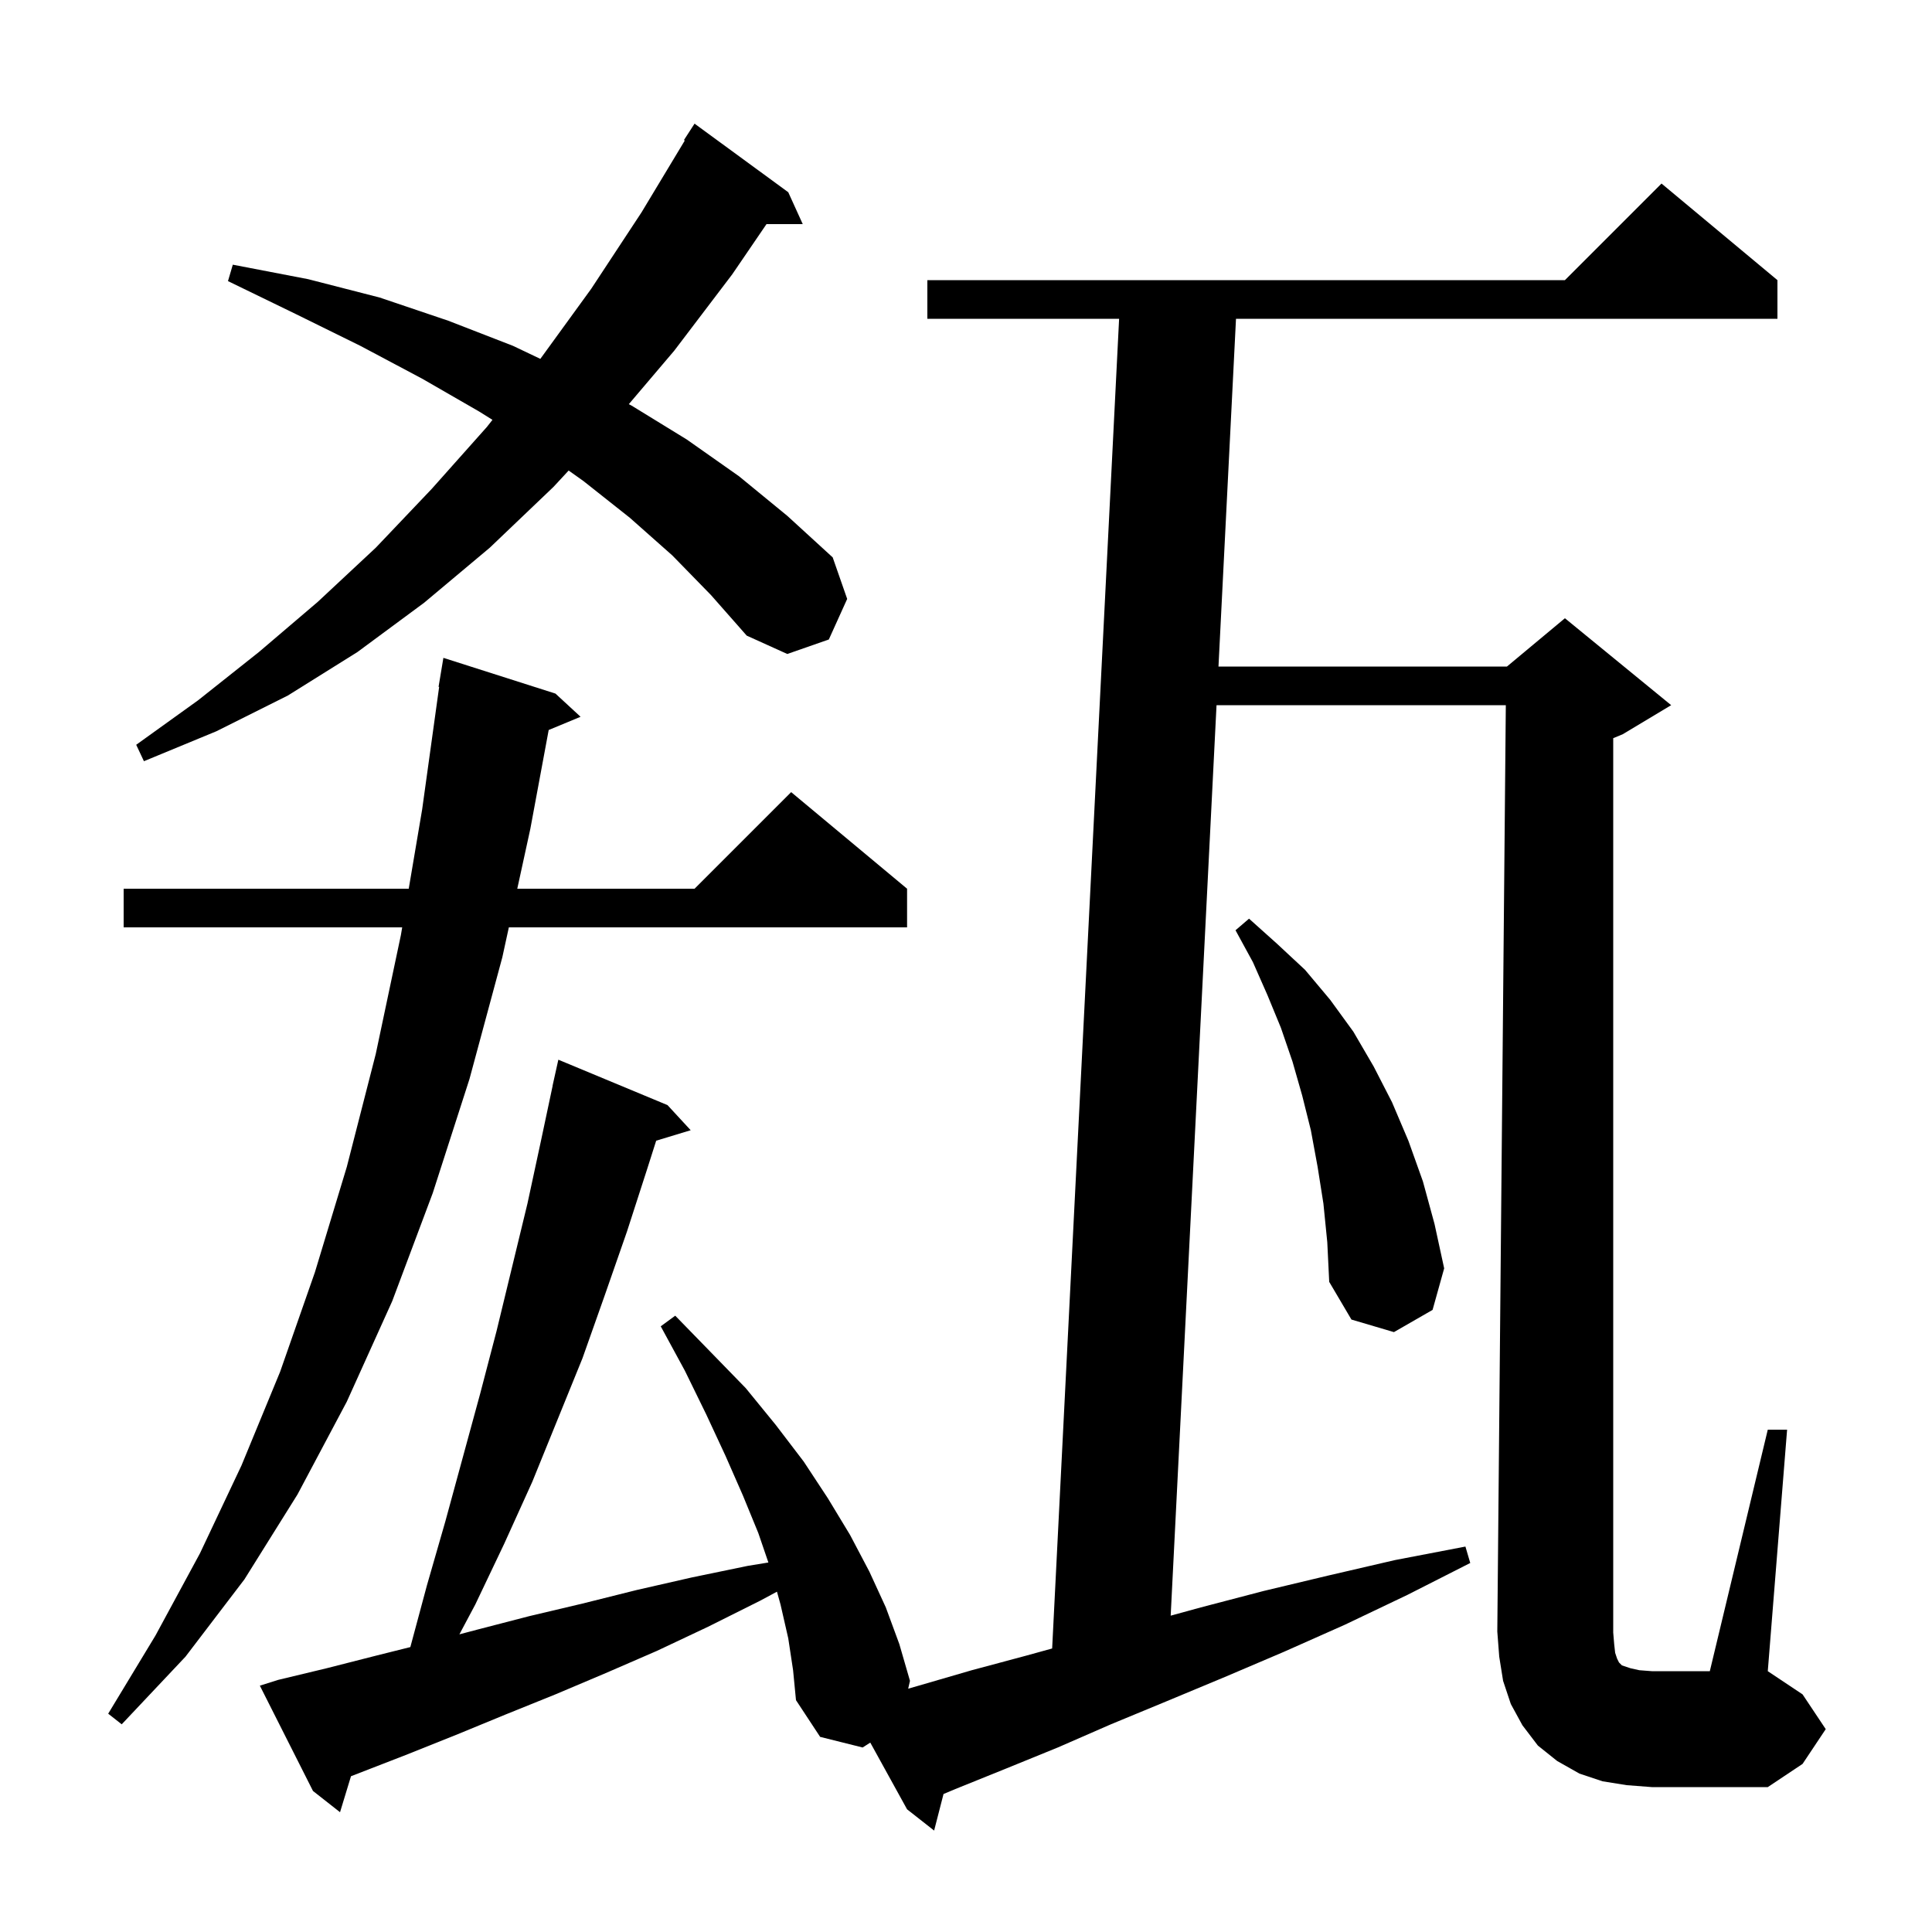 <svg xmlns="http://www.w3.org/2000/svg" xmlns:xlink="http://www.w3.org/1999/xlink" version="1.1" baseProfile="full" viewBox="0 0 200 200" width="200" height="200">
<g fill="black">
<path d="M 167.2 171.1 L 167.4 171.7 L 167.6 172.1 L 167.9 172.4 L 168.8 172.7 L 169.7 172.9 L 171.0 173.0 L 177.0 173.0 L 183.0 148.0 L 185.0 148.0 L 183.0 173.0 L 186.6 175.4 L 189.0 179.0 L 186.6 182.6 L 183.0 185.0 L 171.0 185.0 L 168.4 184.8 L 165.9 184.4 L 163.5 183.6 L 161.2 182.3 L 159.2 180.7 L 157.6 178.6 L 156.4 176.4 L 155.6 174.0 L 155.2 171.5 L 155.0 168.9 L 155.882 73.0 L 125.935 73.0 L 121.189 167.253 L 124.3 166.4 L 130.8 164.7 L 137.5 163.1 L 144.4 161.5 L 151.7 160.1 L 152.2 161.8 L 145.7 165.1 L 139.2 168.2 L 132.9 171.0 L 126.8 173.6 L 120.8 176.1 L 115.0 178.5 L 109.5 180.9 L 104.1 183.1 L 98.9 185.2 L 97.673 185.715 L 96.7 189.5 L 93.9 187.3 L 90.091 180.393 L 89.3 180.9 L 84.9 179.8 L 82.4 176.0 L 82.1 172.9 L 81.6 169.6 L 80.8 166.1 L 80.431 164.771 L 78.7 165.7 L 73.3 168.4 L 68.0 170.9 L 62.7 173.2 L 57.5 175.4 L 52.3 177.5 L 47.2 179.6 L 42.2 181.6 L 36.334 183.875 L 35.2 187.6 L 32.4 185.4 L 26.9 174.5 L 28.8 173.9 L 33.8 172.7 L 38.9 171.4 L 42.479 170.505 L 44.2 164.1 L 46.1 157.5 L 49.7 144.3 L 51.4 137.8 L 54.6 124.6 L 56.0 118.1 L 57.209 112.401 L 57.2 112.4 L 57.8 109.7 L 69.1 114.4 L 71.5 117.0 L 67.928 118.084 L 67.0 121.0 L 64.9 127.5 L 62.6 134.1 L 60.3 140.6 L 55.1 153.4 L 52.2 159.8 L 49.2 166.1 L 47.557 169.187 L 49.4 168.7 L 54.8 167.3 L 60.3 166.0 L 65.9 164.6 L 71.6 163.3 L 77.4 162.1 L 79.543 161.749 L 78.5 158.7 L 76.9 154.8 L 75.1 150.7 L 73.1 146.4 L 70.9 141.9 L 68.4 137.3 L 69.9 136.2 L 73.6 140.0 L 77.2 143.7 L 80.3 147.5 L 83.2 151.3 L 85.7 155.1 L 88.0 158.9 L 90.0 162.7 L 91.7 166.4 L 93.1 170.2 L 94.2 174.0 L 94.015 174.813 L 95.1 174.5 L 100.6 172.9 L 106.2 171.4 L 108.918 170.65 L 115.85 33.0 L 96.0 33.0 L 96.0 29.0 L 162.0 29.0 L 172.0 19.0 L 184.0 29.0 L 184.0 33.0 L 127.95 33.0 L 126.137 69.0 L 156.0 69.0 L 162.0 64.0 L 173.0 73.0 L 168.0 76.0 L 167.0 76.417 L 167.0 169.0 L 167.1 170.2 Z M 57.5 71.8 L 60.1 74.2 L 56.8 75.57 L 54.9 85.8 L 53.548 92.0 L 71.9 92.0 L 81.9 82.0 L 93.9 92.0 L 93.9 96.0 L 52.676 96.0 L 52.0 99.1 L 48.6 111.7 L 44.8 123.5 L 40.6 134.7 L 35.9 145.1 L 30.8 154.7 L 25.3 163.5 L 19.2 171.5 L 12.6 178.5 L 11.2 177.4 L 16.1 169.3 L 20.7 160.8 L 25.0 151.7 L 29.0 142.0 L 32.6 131.7 L 35.9 120.8 L 38.9 109.1 L 41.5 96.8 L 41.635 96.0 L 12.8 96.0 L 12.8 92.0 L 42.312 92.0 L 43.7 83.8 L 45.461 71.104 L 45.4 71.1 L 45.9 68.1 Z M 137.0 124.6 L 136.4 120.8 L 135.7 117.0 L 134.8 113.4 L 133.8 109.9 L 132.6 106.4 L 131.2 103.0 L 129.7 99.6 L 127.9 96.3 L 129.3 95.1 L 132.2 97.7 L 135.1 100.4 L 137.7 103.5 L 140.1 106.8 L 142.2 110.4 L 144.1 114.1 L 145.8 118.1 L 147.3 122.3 L 148.5 126.7 L 149.5 131.3 L 148.3 135.6 L 144.3 137.9 L 139.9 136.6 L 137.6 132.7 L 137.4 128.6 Z M 69.6 57.5 L 65.2 53.6 L 60.4 49.8 L 58.867 48.709 L 57.3 50.4 L 50.7 56.7 L 43.9 62.4 L 37.0 67.5 L 29.8 72.0 L 22.4 75.7 L 14.9 78.8 L 14.1 77.1 L 20.5 72.5 L 26.8 67.5 L 32.9 62.3 L 38.9 56.7 L 44.7 50.6 L 50.4 44.2 L 50.98 43.462 L 49.6 42.6 L 43.7 39.2 L 37.3 35.8 L 30.6 32.5 L 23.6 29.1 L 24.1 27.4 L 31.9 28.9 L 39.3 30.8 L 46.4 33.2 L 53.1 35.8 L 55.936 37.15 L 61.2 29.9 L 66.4 22.0 L 70.891 14.545 L 70.8 14.5 L 71.9 12.8 L 81.6 19.9 L 83.1 23.2 L 79.348 23.2 L 75.8 28.4 L 69.8 36.3 L 65.096 41.838 L 65.4 42.0 L 71.1 45.5 L 76.5 49.3 L 81.5 53.4 L 86.2 57.7 L 87.7 62.0 L 85.8 66.2 L 81.5 67.7 L 77.3 65.8 L 73.6 61.6 Z " />
</g>
</svg>
